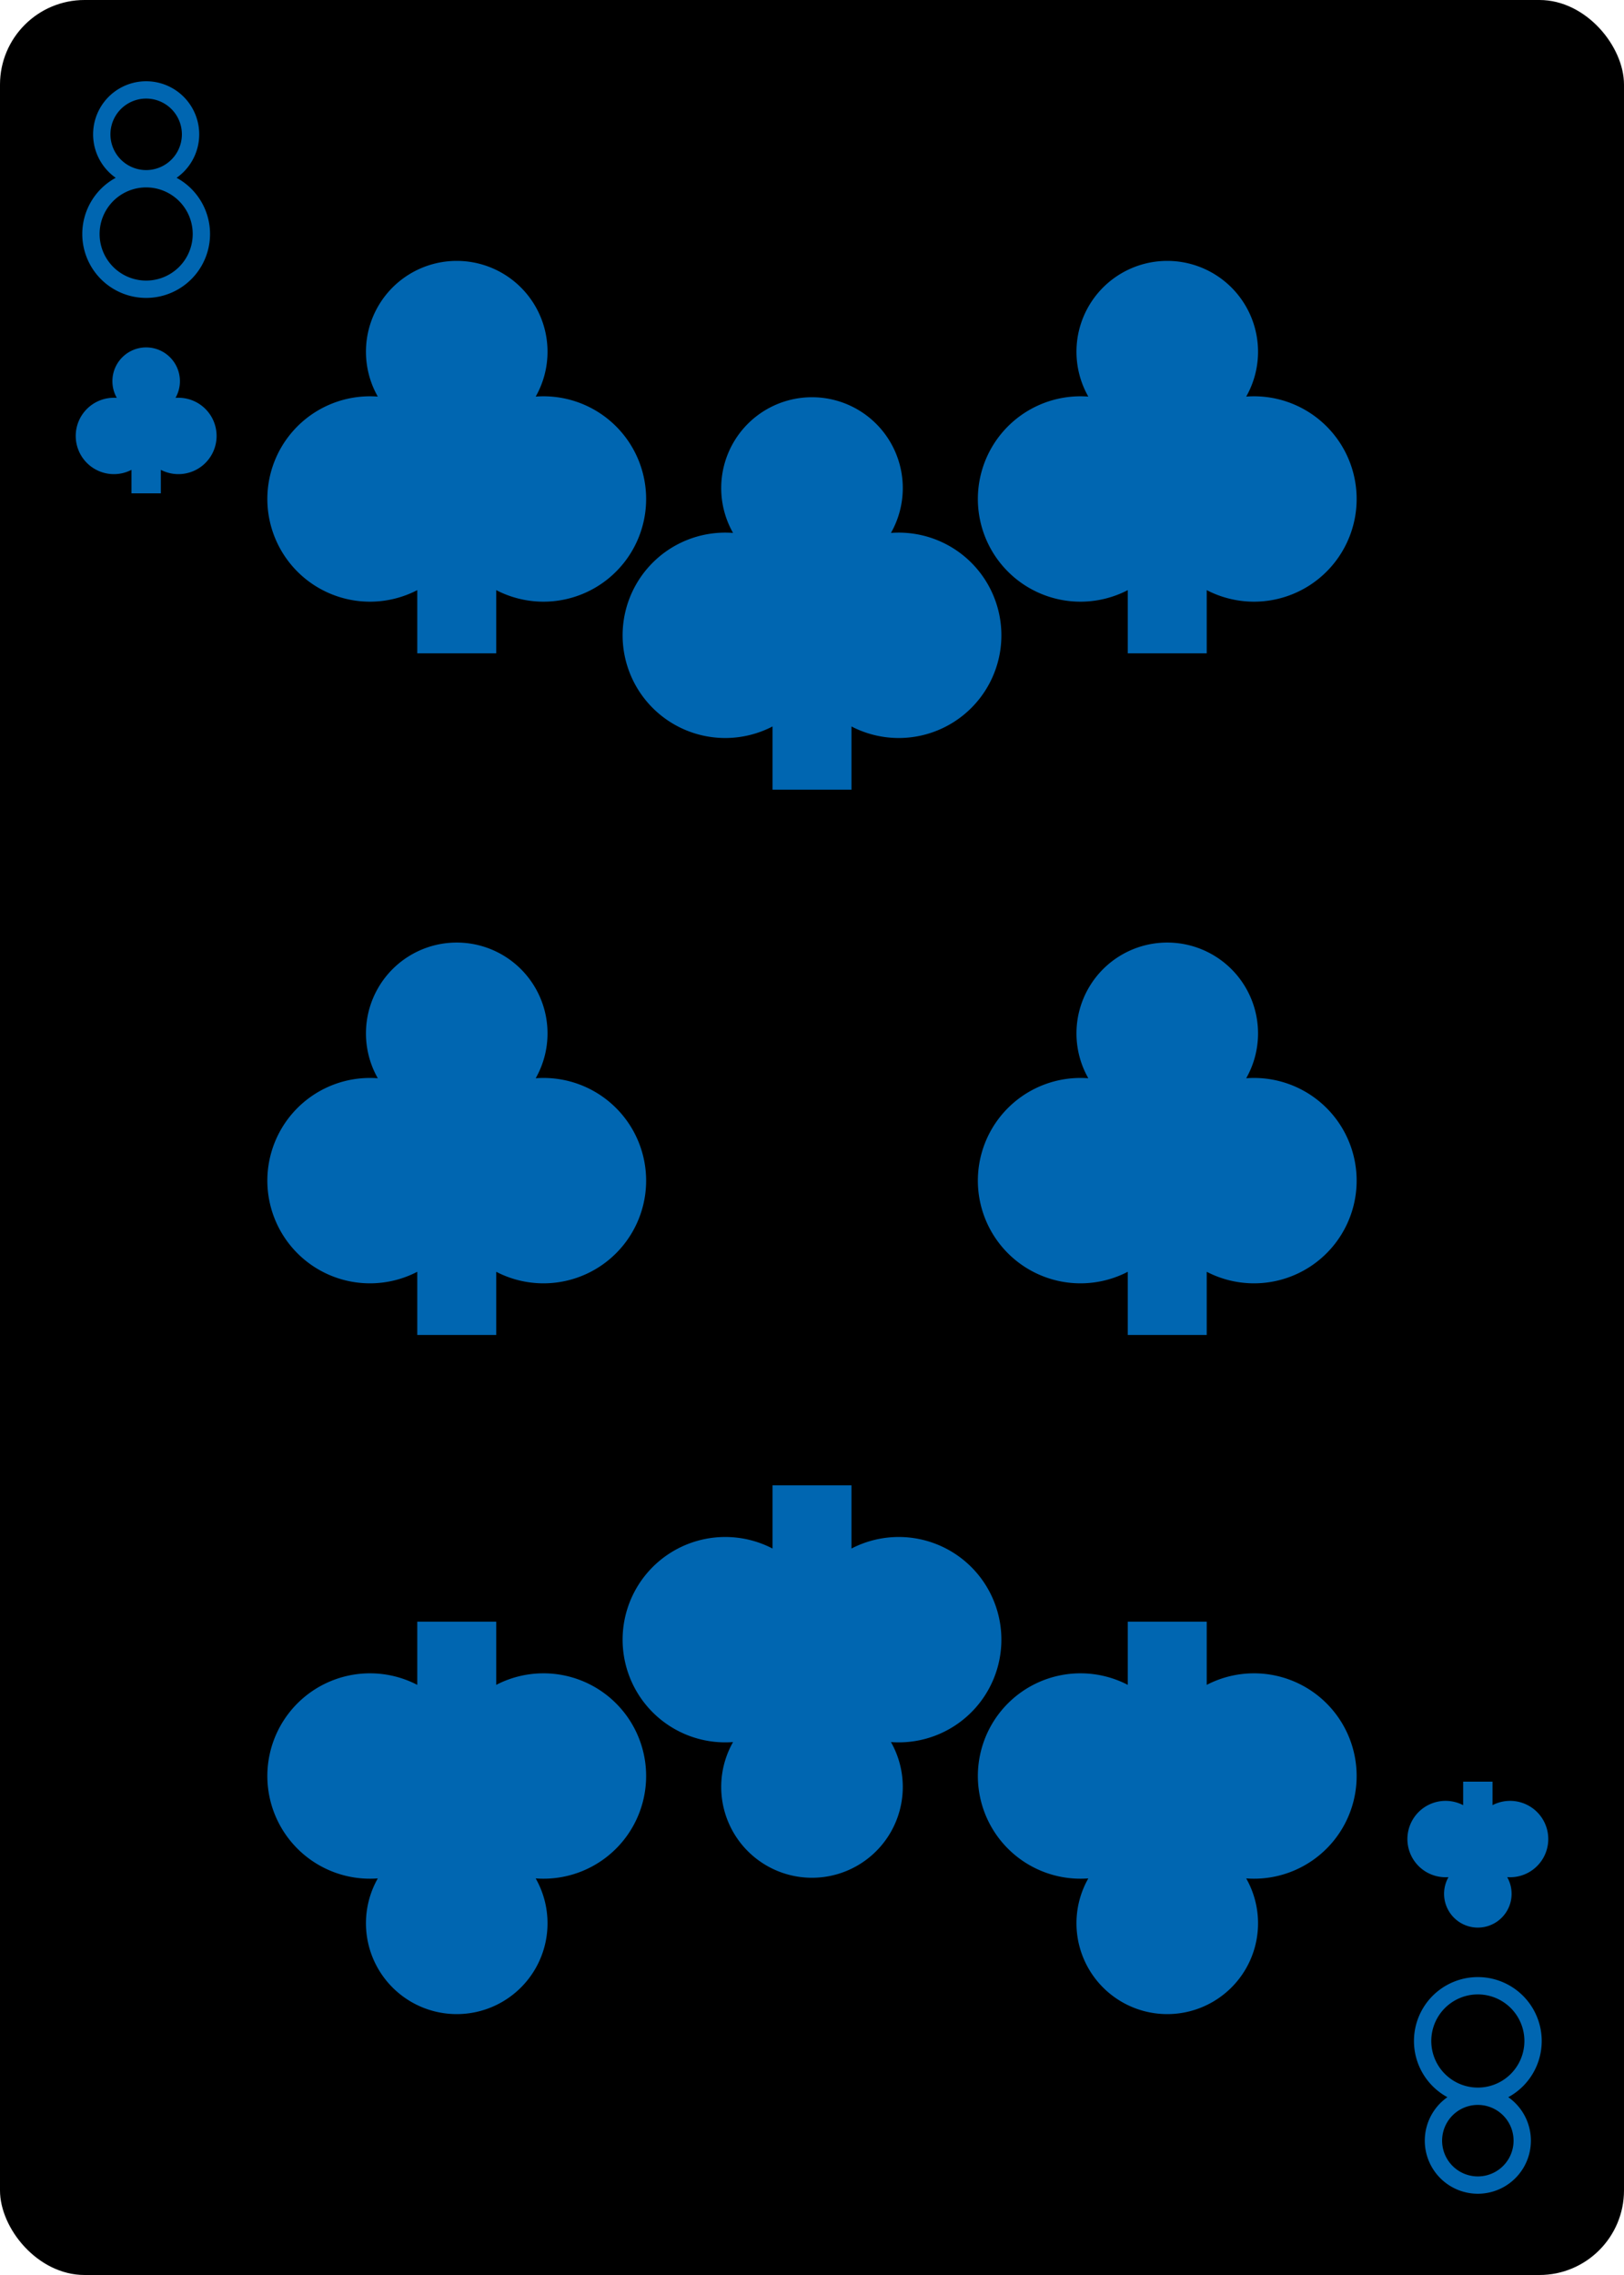 <?xml version="1.0" encoding="UTF-8" standalone="no"?>
<svg xmlns="http://www.w3.org/2000/svg" xmlns:xlink="http://www.w3.org/1999/xlink" class="card" face="8C" height="3.5in" preserveAspectRatio="none" viewBox="-120 -168 240 336" width="2.5in"><defs><symbol id="SC8" viewBox="-600 -600 1200 1200" preserveAspectRatio="xMinYMid"><path d="M-100 500L100 500L100 340A260 260 0 1 0 200 -150A230 230 0 1 0 -200 -150A260 260 0 1 0 -100 340Z" fill="#0066b1"></path></symbol><symbol id="VC8" viewBox="-500 -500 1000 1000" preserveAspectRatio="xMinYMid"><path d="M-1 -50A205 205 0 1 1 1 -50L-1 -50A255 255 0 1 0 1 -50Z" stroke="#0066b1" stroke-width="80" stroke-linecap="square" stroke-miterlimit="1.5" fill="none"></path></symbol></defs><rect width="239" height="335" x="-119.5" y="-167.5" rx="12" ry="12" fill="#000000" stroke="black"></rect><use xlink:href="#VC8" height="32" width="32" x="-114.4" y="-156"></use><use xlink:href="#SC8" height="26.032" width="26.032" x="-111.416" y="-119"></use><use xlink:href="#SC8" height="70" width="70" x="-87.501" y="-135.676"></use><use xlink:href="#SC8" height="70" width="70" x="17.501" y="-135.676"></use><use xlink:href="#SC8" height="70" width="70" x="-35" y="-115.54"></use><use xlink:href="#SC8" height="70" width="70" x="-87.501" y="-35"></use><use xlink:href="#SC8" height="70" width="70" x="17.501" y="-35"></use><g transform="rotate(180)"><use xlink:href="#VC8" height="32" width="32" x="-114.4" y="-156"></use><use xlink:href="#SC8" height="26.032" width="26.032" x="-111.416" y="-119"></use><use xlink:href="#SC8" height="70" width="70" x="-87.501" y="-135.676"></use><use xlink:href="#SC8" height="70" width="70" x="17.501" y="-135.676"></use><use xlink:href="#SC8" height="70" width="70" x="-35" y="-115.54"></use></g></svg>